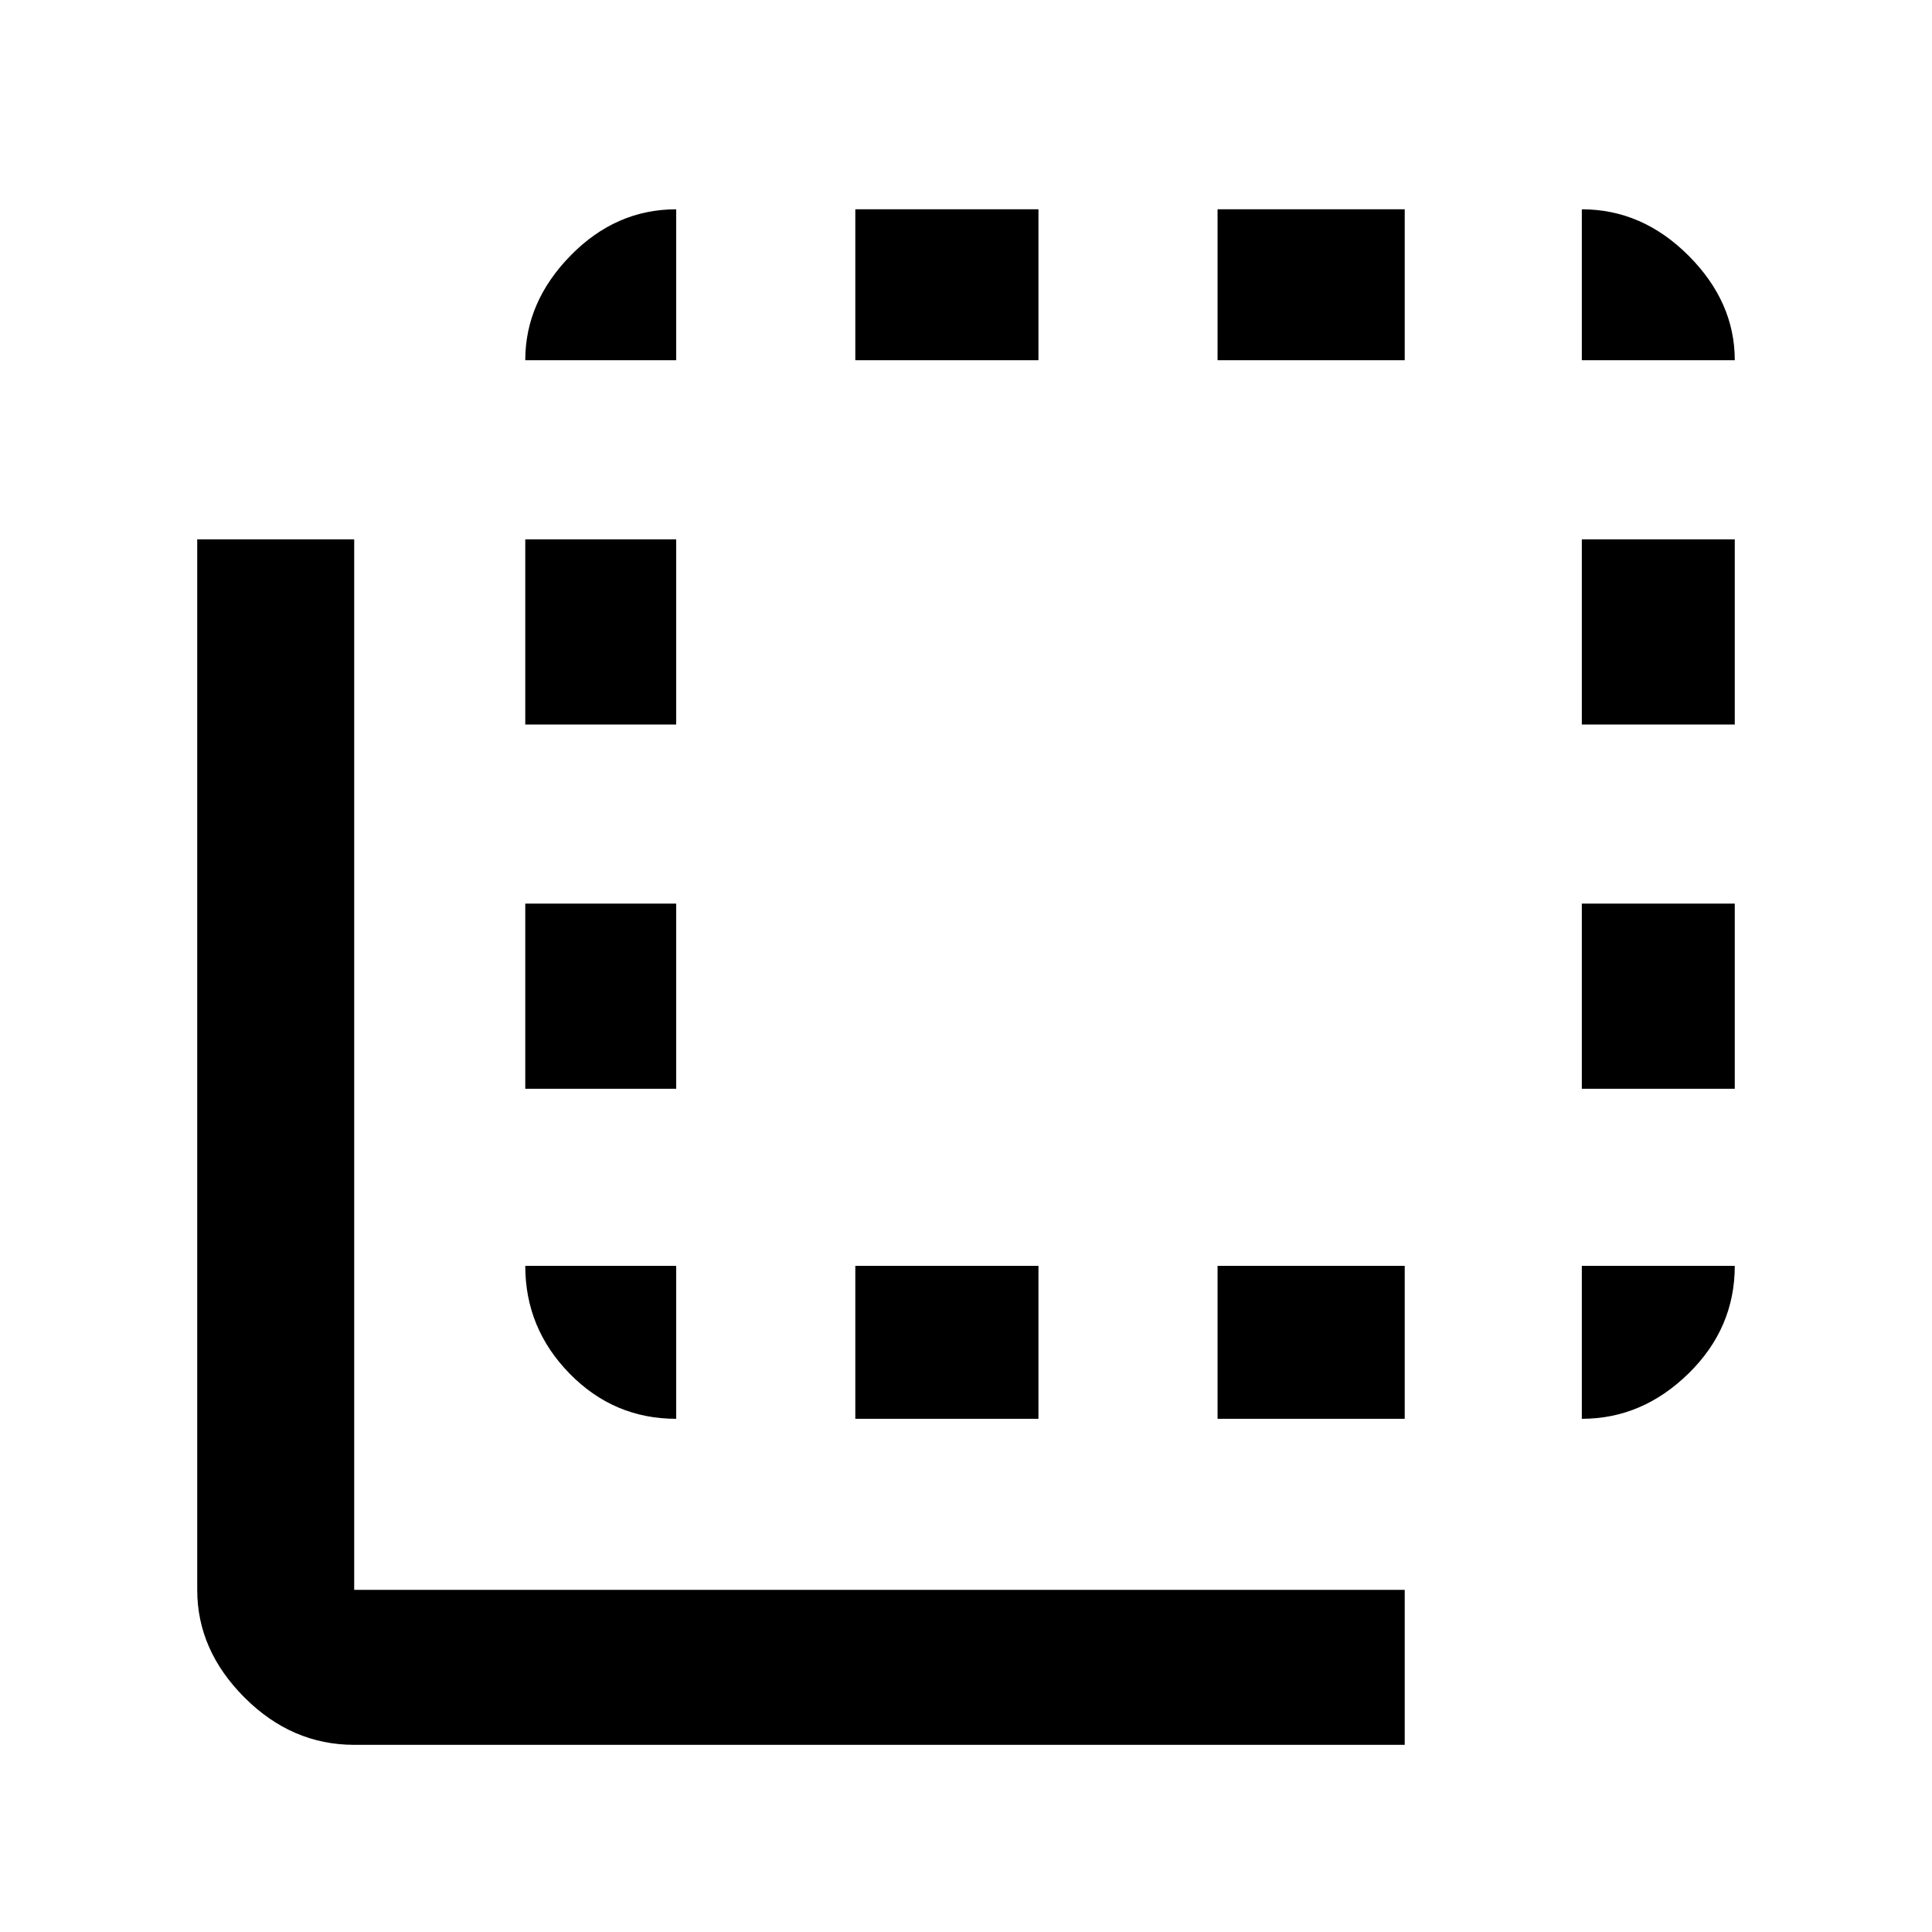 <svg xmlns="http://www.w3.org/2000/svg" height="48" width="48"><path d="M13.05 18V13.4H16.8V18ZM13.05 27.05V22.45H16.8V27.05ZM13.05 8.95Q13.05 7.5 14.175 6.35Q15.3 5.2 16.8 5.2V8.95ZM21.25 35.25V31.45H25.8V35.25ZM39.3 8.95V5.2Q40.8 5.2 41.95 6.35Q43.1 7.5 43.1 8.95ZM21.25 8.95V5.2H25.8V8.95ZM16.8 35.25Q15.25 35.25 14.15 34.125Q13.05 33 13.05 31.45H16.8ZM39.3 27.05V22.45H43.1V27.05ZM39.3 18V13.4H43.1V18ZM39.3 35.25V31.45H43.1Q43.1 33 41.95 34.125Q40.8 35.25 39.3 35.25ZM8.8 43.35Q7.25 43.35 6.075 42.175Q4.9 41 4.9 39.5V13.4H8.8V39.5Q8.8 39.5 8.8 39.5Q8.8 39.5 8.8 39.5H34.9V43.35ZM30.25 8.95V5.2H34.9V8.95ZM30.25 35.25V31.45H34.9V35.25Z"/></svg>